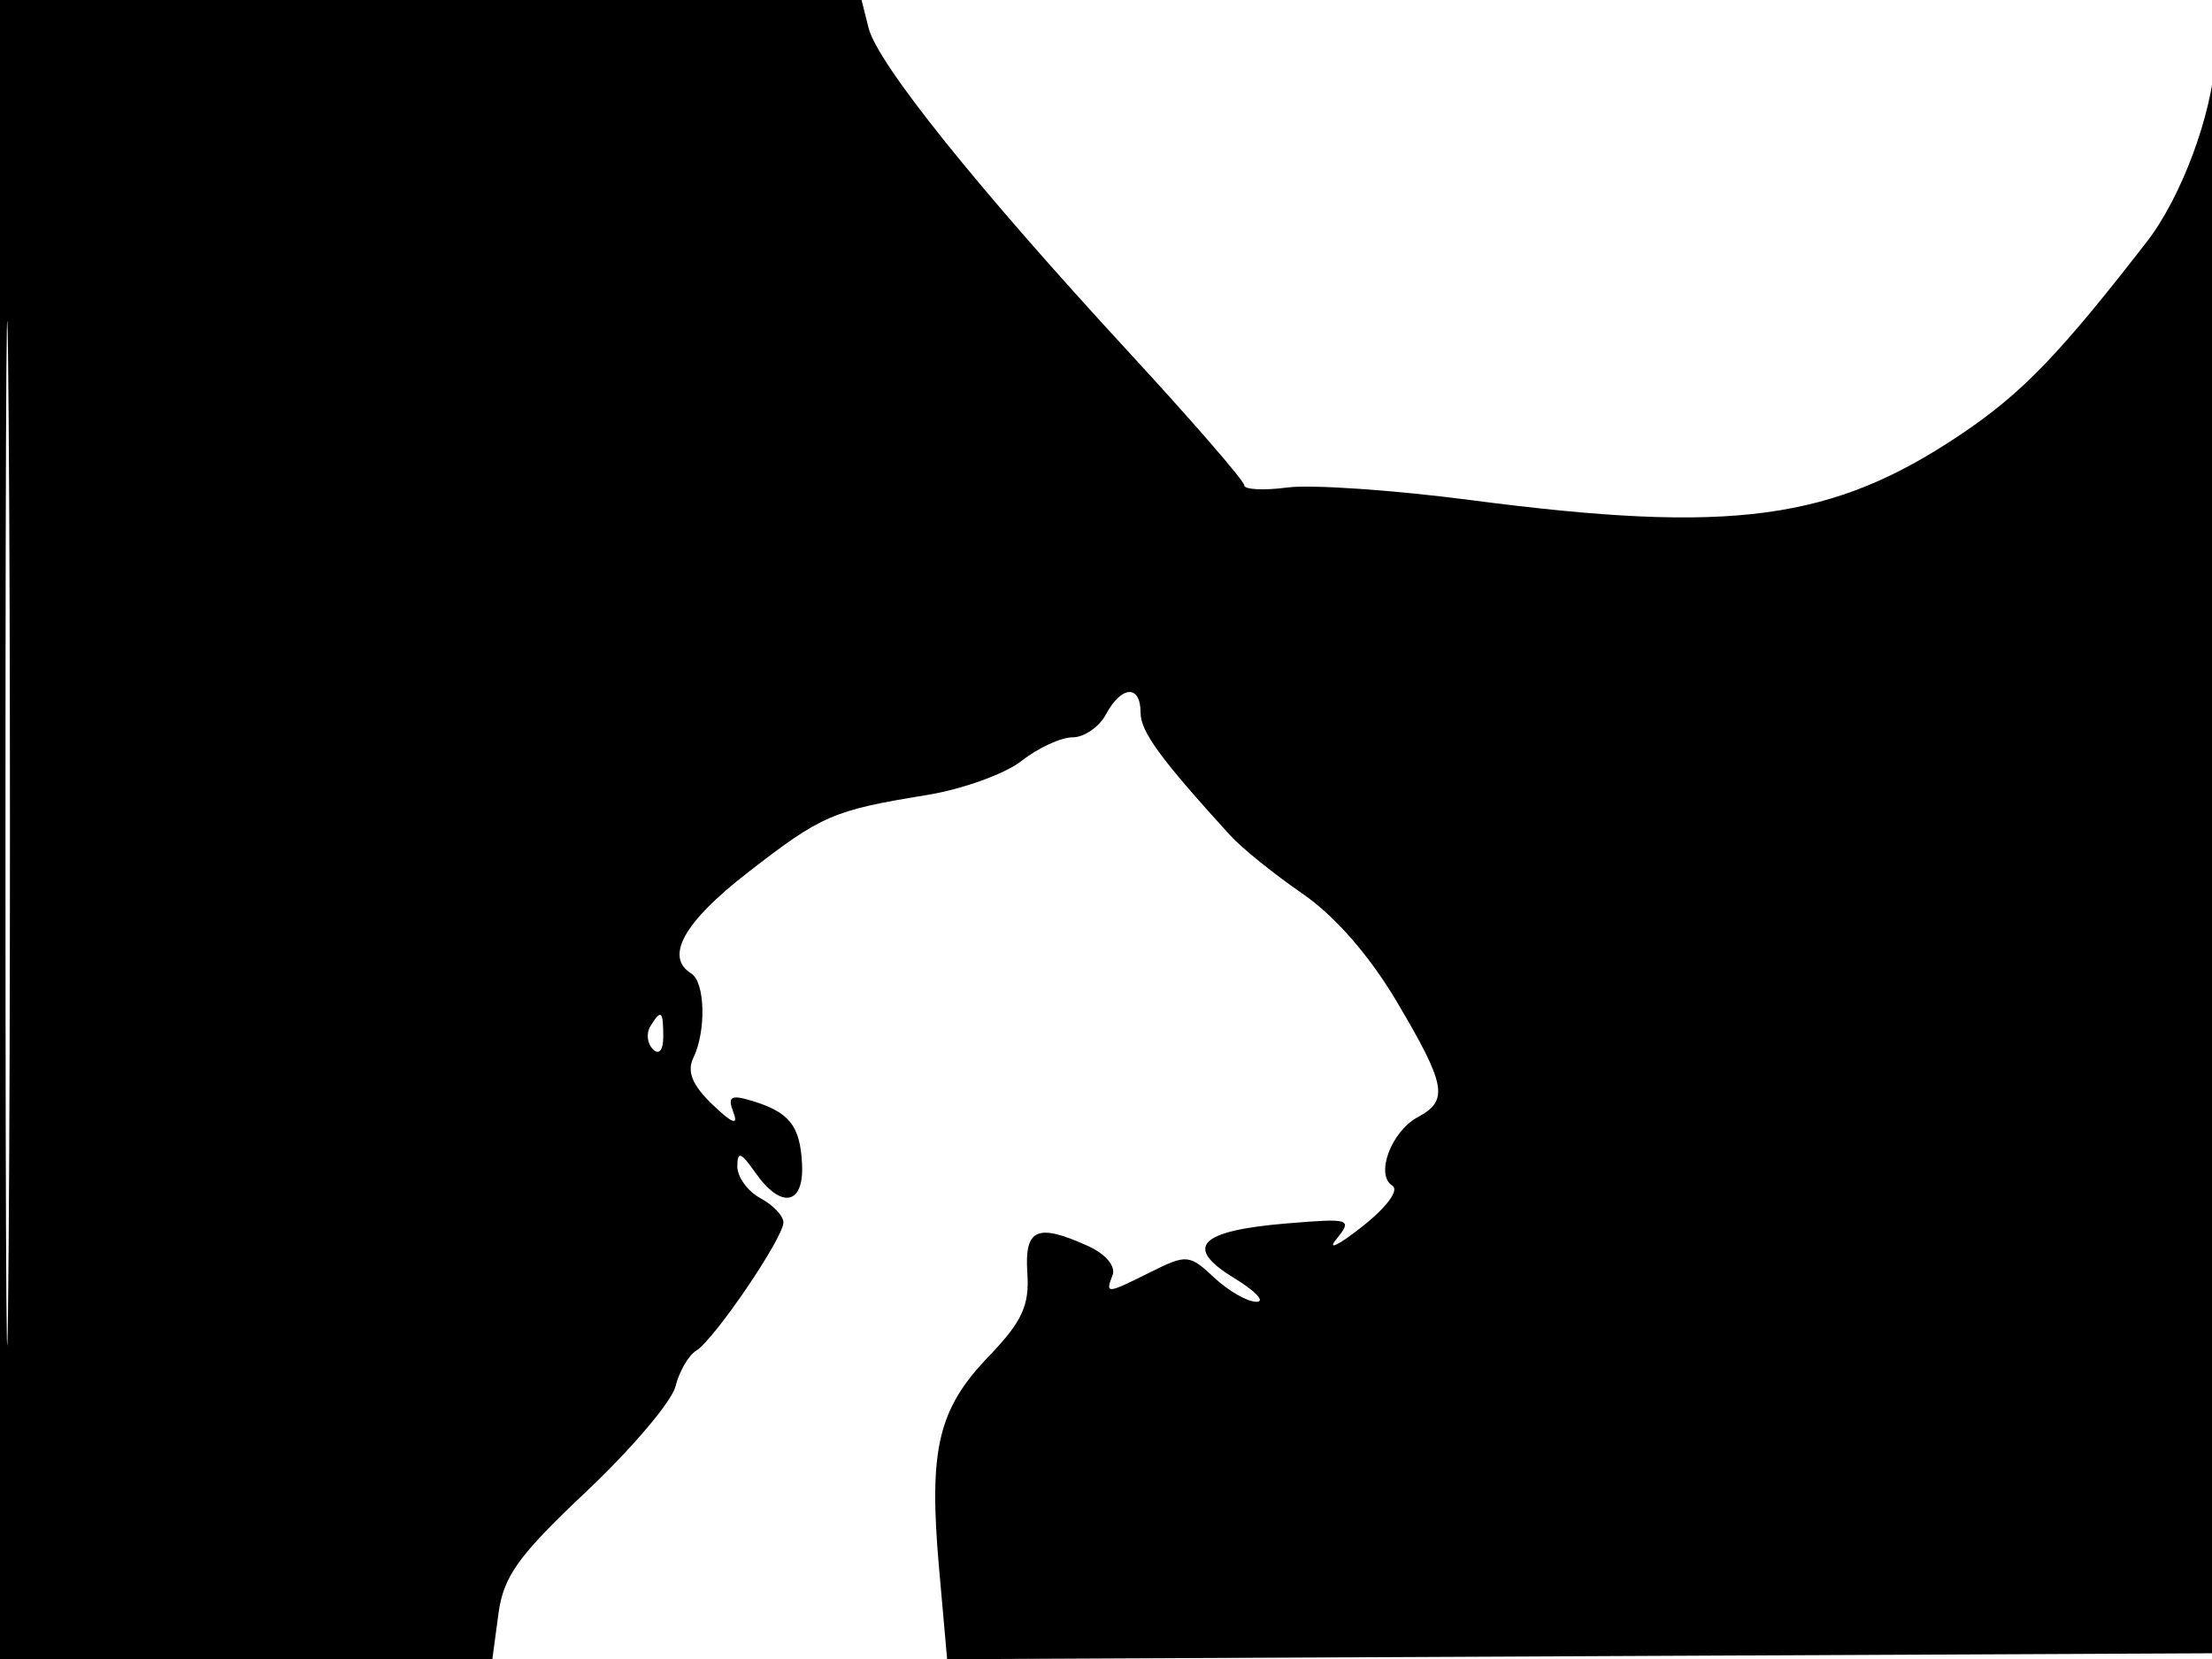 <svg xmlns="http://www.w3.org/2000/svg" width="192" height="144" viewBox="0 0 192 144" version="1.1">
	<path d="M 0 72 L 0 144 21.368 144 L 42.737 144 43.262 140.083 C 43.700 136.819, 44.976 135.044, 50.909 129.447 C 54.825 125.753, 58.298 121.660, 58.626 120.352 C 58.955 119.044, 59.766 117.643, 60.430 117.237 C 61.996 116.281, 68 107.452, 68 106.105 C 68 105.536, 67.100 104.589, 66 104 C 64.900 103.411, 64 102.170, 64 101.242 C 64 99.888, 64.308 99.994, 65.557 101.777 C 67.798 104.977, 69.797 104.611, 69.617 101.034 C 69.449 97.703, 68.519 96.533, 65.256 95.547 C 63.431 94.995, 63.133 95.183, 63.659 96.553 C 64.109 97.728, 63.557 97.520, 61.836 95.869 C 60.086 94.189, 59.605 93.010, 60.184 91.816 C 61.313 89.485, 61.207 85.246, 60 84.500 C 57.676 83.064, 59.355 80.045, 64.856 75.774 C 71.317 70.756, 72.280 70.338, 80.436 69.010 C 83.532 68.507, 87.236 67.173, 88.667 66.047 C 90.099 64.921, 92.093 64, 93.100 64 C 94.106 64, 95.411 63.100, 96 62 C 97.344 59.489, 99 59.408, 99 61.852 C 99 63.503, 100.693 65.823, 106.769 72.500 C 107.770 73.600, 110.594 75.878, 113.044 77.561 C 115.865 79.499, 118.876 82.948, 121.250 86.961 C 125.526 94.188, 125.768 95.519, 123.068 96.964 C 120.759 98.199, 119.350 101.980, 120.851 102.908 C 121.476 103.294, 120.383 104.776, 118.208 106.490 C 116.169 108.098, 115.171 108.581, 115.992 107.563 C 117.417 105.795, 117.226 105.734, 111.707 106.191 C 104.073 106.824, 102.703 108.239, 107.116 110.930 C 108.977 112.064, 109.854 112.994, 109.064 112.996 C 108.275 112.998, 106.619 112.051, 105.385 110.892 C 103.251 108.887, 102.983 108.862, 99.917 110.392 C 96.019 112.336, 95.931 112.344, 96.570 110.678 C 96.861 109.920, 95.974 108.853, 94.492 108.178 C 90.025 106.143, 88.912 106.628, 89.173 110.499 C 89.363 113.327, 88.719 114.715, 85.806 117.749 C 81.414 122.322, 80.598 125.807, 81.508 136.088 L 82.210 144.017 137.355 143.758 L 192.500 143.500 192.568 71.500 C 192.606 31.900, 192.484 1.975, 192.297 5 C 191.988 10.004, 189.330 17.136, 186.334 20.997 C 178.750 30.774, 175.522 34.121, 170.250 37.671 C 159.070 45.200, 150.354 46.374, 127.670 43.409 C 120.977 42.534, 113.813 42.042, 111.750 42.314 C 109.687 42.587, 108 42.500, 108 42.122 C 108 41.743, 103.449 36.498, 97.887 30.467 C 84.833 16.311, 76.166 5.512, 75.395 2.439 L 74.783 0 37.392 0 L 0 0 0 72 M 0.474 72.500 C 0.474 112.100, 0.598 128.154, 0.750 108.176 C 0.901 88.198, 0.901 55.798, 0.750 36.176 C 0.598 16.554, 0.474 32.900, 0.474 72.500 M 56.446 89.087 C 56.077 89.685, 56.179 90.579, 56.673 91.073 C 57.204 91.604, 57.571 91.160, 57.571 89.986 C 57.571 87.713, 57.386 87.566, 56.446 89.087" stroke="none" fill="black" fill-rule="evenodd"/>
</svg>